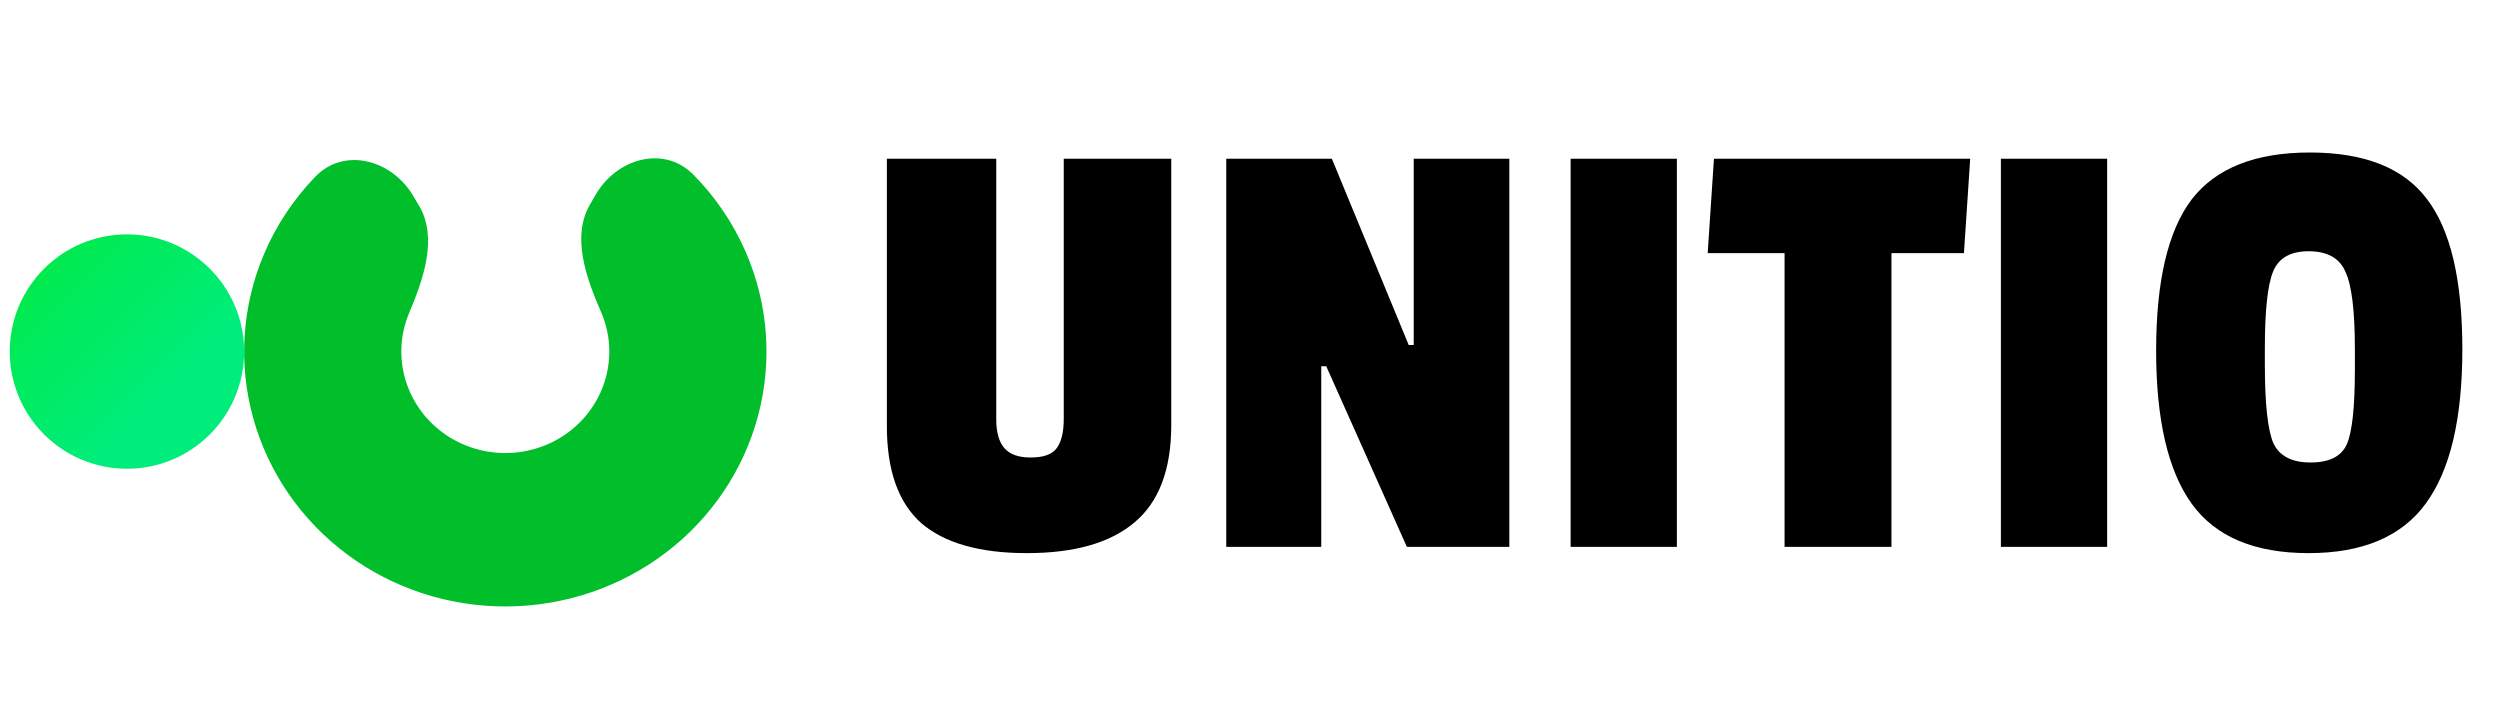<svg width="64" height="18" viewBox="0 0 64 18" fill="none" xmlns="http://www.w3.org/2000/svg">
<circle cx="3.25" cy="9" r="3" fill="url(#paint0_linear_93_1247)"/>
<path d="M10.578 5.014C10.031 4.089 8.814 3.754 8.068 4.527C7.514 5.102 7.068 5.773 6.755 6.512C6.193 7.843 6.097 9.318 6.483 10.707C6.869 12.097 7.715 13.323 8.889 14.194C10.063 15.066 11.5 15.534 12.975 15.525C14.45 15.517 15.881 15.033 17.045 14.148C18.209 13.264 19.04 12.028 19.409 10.634C19.779 9.24 19.665 7.766 19.087 6.442C18.766 5.707 18.312 5.04 17.751 4.472C16.996 3.707 15.783 4.056 15.247 4.988L15.1 5.242C14.628 6.062 15.007 7.115 15.385 7.982V7.982C15.615 8.509 15.661 9.096 15.513 9.651C15.366 10.206 15.035 10.697 14.572 11.05C14.109 11.402 13.539 11.595 12.952 11.598C12.364 11.601 11.792 11.415 11.325 11.068C10.857 10.721 10.521 10.233 10.367 9.68C10.213 9.127 10.252 8.539 10.475 8.009V8.009C10.844 7.138 11.21 6.081 10.728 5.267L10.578 5.014Z" fill="#00BF2A"/>
<path d="M25.504 10.736C25.504 11.067 25.573 11.312 25.712 11.472C25.851 11.632 26.075 11.712 26.384 11.712C26.704 11.712 26.923 11.637 27.04 11.488C27.168 11.328 27.232 11.072 27.232 10.72V4.064H29.984V10.88C29.984 12.021 29.669 12.853 29.04 13.376C28.421 13.899 27.504 14.16 26.288 14.16C25.083 14.16 24.181 13.904 23.584 13.392C22.997 12.869 22.704 12.043 22.704 10.912V4.064H25.504V10.736ZM38.639 14H36.016L33.952 9.376H33.824V14H31.392V4.064H34.096L36.063 8.832H36.191V4.064H38.639V14ZM42.928 14H40.208V4.064H42.928V14ZM50.277 6.48H48.421V14H45.685V6.48H43.717L43.877 4.064H50.437L50.277 6.48ZM53.943 14H51.223V4.064H53.943V14ZM56.108 5.104C56.727 4.304 57.735 3.904 59.133 3.904C60.53 3.904 61.527 4.299 62.124 5.088C62.733 5.877 63.036 7.163 63.036 8.944C63.036 10.715 62.727 12.027 62.108 12.88C61.49 13.733 60.487 14.16 59.1 14.16C57.714 14.16 56.717 13.739 56.108 12.896C55.501 12.053 55.197 10.747 55.197 8.976C55.197 7.195 55.501 5.904 56.108 5.104ZM60.285 8.944C60.285 7.963 60.205 7.301 60.044 6.96C59.895 6.608 59.581 6.432 59.1 6.432C58.631 6.432 58.327 6.608 58.188 6.96C58.05 7.301 57.98 7.957 57.98 8.928V9.312C57.98 10.347 58.055 11.029 58.205 11.36C58.364 11.68 58.679 11.84 59.148 11.84C59.629 11.84 59.938 11.685 60.077 11.376C60.215 11.067 60.285 10.427 60.285 9.456V8.944Z" fill="black"/>
<defs>
<linearGradient id="paint0_linear_93_1247" x1="4.25" y1="10" x2="-0.75" y2="5" gradientUnits="userSpaceOnUse">
<stop stop-color="#00ED7B"/>
<stop offset="1" stop-color="#00E833"/>
</linearGradient>
</defs>
</svg>
